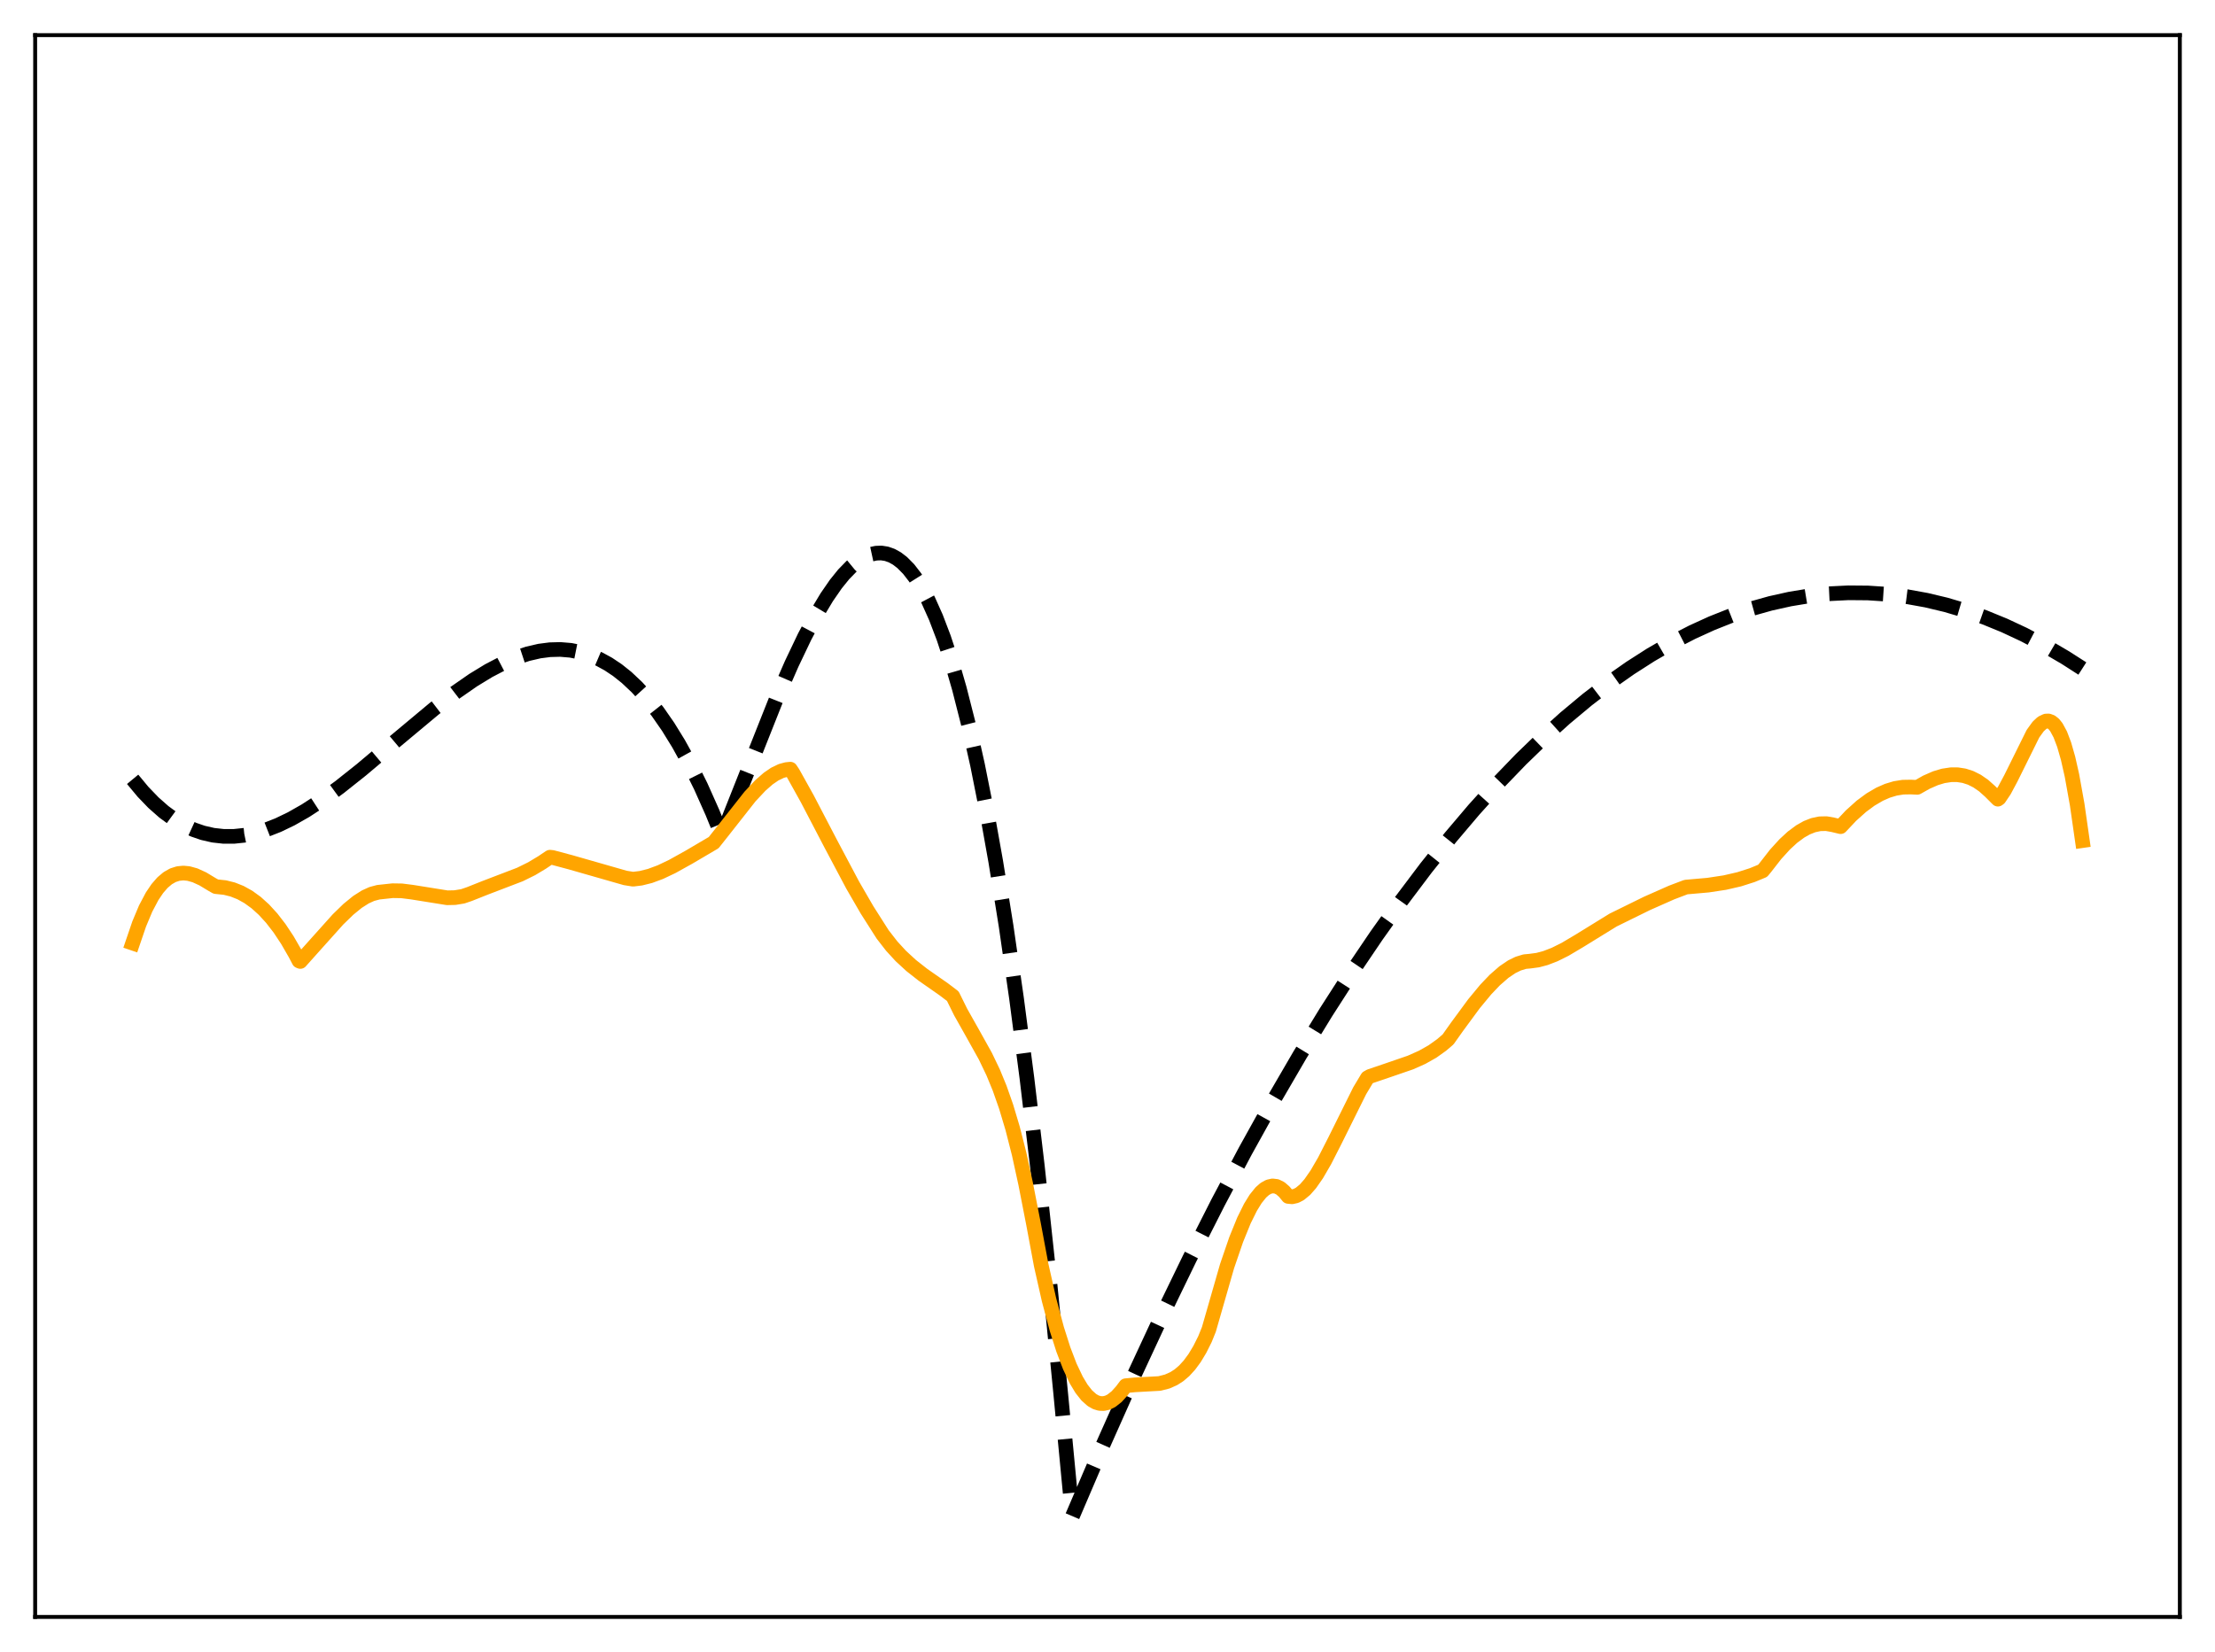 <?xml version="1.0" encoding="utf-8" standalone="no"?>
<!DOCTYPE svg PUBLIC "-//W3C//DTD SVG 1.1//EN"
  "http://www.w3.org/Graphics/SVG/1.1/DTD/svg11.dtd">
<svg xmlns:xlink="http://www.w3.org/1999/xlink" width="453.6pt" height="338.4pt" viewBox="0 0 453.6 338.4" xmlns="http://www.w3.org/2000/svg" version="1.1">
 <defs>
  <style type="text/css">*{stroke-linejoin: round; stroke-linecap: butt}</style>
 </defs>
 <g id="figure_1">
  <g id="patch_1">
   <path d="M 0 338.4 
L 453.6 338.4 
L 453.6 0 
L 0 0 
z
" style="fill: #ffffff"/>
  </g>
  <g id="axes_1">
   <g id="patch_2">
    <path d="M 7.2 331.2 
L 446.4 331.2 
L 446.4 7.2 
L 7.2 7.2 
z
" style="fill: #ffffff"/>
   </g>
   <g id="matplotlib.axis_1"/>
   <g id="matplotlib.axis_2"/>
   <g id="line2d_1">
    <path d="M 27.164 159.632 
L 29.293 162.195 
L 31.423 164.408 
L 33.552 166.287 
L 35.681 167.845 
L 37.811 169.097 
L 39.674 169.953 
L 41.537 170.596 
L 43.667 171.083 
L 45.796 171.318 
L 47.926 171.316 
L 50.055 171.092 
L 52.185 170.66 
L 54.58 169.943 
L 56.976 169.003 
L 59.638 167.721 
L 62.566 166.055 
L 65.76 163.975 
L 69.487 161.265 
L 74.012 157.671 
L 80.932 151.836 
L 88.918 145.17 
L 93.177 141.896 
L 96.903 139.31 
L 100.097 137.363 
L 103.025 135.84 
L 105.687 134.707 
L 108.083 133.916 
L 110.479 133.362 
L 112.608 133.086 
L 114.737 133.029 
L 116.867 133.206 
L 118.996 133.63 
L 120.86 134.216 
L 122.723 135.012 
L 124.586 136.029 
L 126.449 137.276 
L 128.313 138.762 
L 130.442 140.768 
L 132.572 143.113 
L 134.701 145.813 
L 136.831 148.883 
L 138.96 152.337 
L 141.089 156.189 
L 143.485 161.017 
L 145.881 166.389 
L 147.744 170.956 
L 148.01 170.816 
L 158.924 143.311 
L 162.118 135.992 
L 164.78 130.409 
L 167.175 125.886 
L 169.305 122.335 
L 171.168 119.636 
L 172.765 117.659 
L 174.362 116.016 
L 175.693 114.922 
L 177.024 114.092 
L 178.355 113.54 
L 179.42 113.309 
L 180.484 113.272 
L 181.549 113.437 
L 182.614 113.811 
L 183.679 114.402 
L 184.743 115.216 
L 186.074 116.56 
L 187.405 118.279 
L 188.736 120.388 
L 190.067 122.9 
L 191.664 126.467 
L 193.261 130.661 
L 194.858 135.505 
L 196.455 141.025 
L 198.319 148.352 
L 200.182 156.67 
L 202.045 166.019 
L 203.908 176.439 
L 206.038 189.706 
L 208.167 204.481 
L 210.297 220.82 
L 212.426 238.783 
L 214.822 261.004 
L 217.217 285.436 
L 219.613 310.583 
L 225.735 296.285 
L 231.857 282.558 
L 237.713 269.961 
L 243.569 257.885 
L 249.425 246.329 
L 255.015 235.781 
L 260.605 225.705 
L 266.195 216.1 
L 271.519 207.39 
L 276.842 199.104 
L 281.9 191.626 
L 286.957 184.53 
L 292.015 177.817 
L 297.072 171.484 
L 301.863 165.835 
L 306.655 160.528 
L 311.446 155.56 
L 315.971 151.181 
L 320.496 147.104 
L 325.021 143.329 
L 329.546 139.856 
L 333.805 136.862 
L 338.064 134.134 
L 342.323 131.672 
L 346.582 129.476 
L 350.575 127.658 
L 354.567 126.072 
L 358.56 124.719 
L 362.553 123.597 
L 366.545 122.708 
L 370.538 122.049 
L 374.531 121.622 
L 378.524 121.425 
L 382.516 121.459 
L 386.509 121.722 
L 390.502 122.215 
L 394.495 122.938 
L 398.487 123.889 
L 402.48 125.07 
L 406.473 126.478 
L 410.465 128.114 
L 414.458 129.979 
L 418.717 132.218 
L 422.976 134.715 
L 426.436 136.933 
L 426.436 136.933 
" clip-path="url(#p298509fade)" style="fill: none; stroke-dasharray: 11.1,4.8; stroke-dashoffset: 0; stroke: #000000; stroke-width: 3"/>
   </g>
   <g id="line2d_2">
    <path d="M 27.164 193.183 
L 28.495 189.283 
L 29.825 186.105 
L 31.156 183.588 
L 32.221 182.009 
L 33.286 180.784 
L 34.351 179.883 
L 35.415 179.276 
L 36.48 178.935 
L 37.545 178.829 
L 38.609 178.928 
L 39.94 179.299 
L 41.537 180.029 
L 43.401 181.155 
L 44.199 181.608 
L 46.063 181.804 
L 47.66 182.203 
L 49.257 182.838 
L 50.854 183.725 
L 52.451 184.882 
L 54.048 186.325 
L 55.645 188.07 
L 57.242 190.137 
L 58.839 192.544 
L 60.436 195.31 
L 61.235 196.834 
L 61.501 196.943 
L 64.695 193.37 
L 69.22 188.323 
L 71.35 186.253 
L 73.213 184.736 
L 74.81 183.722 
L 76.141 183.117 
L 77.472 182.762 
L 80.4 182.446 
L 82.263 182.475 
L 84.393 182.744 
L 91.58 183.895 
L 93.177 183.86 
L 94.774 183.595 
L 96.105 183.144 
L 99.299 181.874 
L 106.486 179.123 
L 108.881 177.941 
L 111.011 176.661 
L 112.608 175.585 
L 113.14 175.636 
L 116.867 176.633 
L 128.047 179.834 
L 129.644 180.088 
L 131.241 179.892 
L 133.104 179.427 
L 135.233 178.639 
L 137.629 177.502 
L 141.089 175.578 
L 146.147 172.601 
L 147.744 170.586 
L 153.6 163.141 
L 155.729 160.871 
L 157.327 159.473 
L 158.657 158.562 
L 159.988 157.921 
L 161.053 157.631 
L 161.852 157.55 
L 162.384 158.345 
L 165.312 163.604 
L 170.103 172.787 
L 174.628 181.317 
L 177.556 186.373 
L 180.751 191.393 
L 182.614 193.793 
L 184.477 195.822 
L 186.607 197.783 
L 189.002 199.665 
L 193.261 202.641 
L 195.124 204.055 
L 196.721 207.291 
L 199.117 211.546 
L 201.779 216.322 
L 203.376 219.648 
L 204.707 222.884 
L 206.038 226.671 
L 207.369 231.122 
L 208.7 236.343 
L 210.031 242.438 
L 211.628 250.609 
L 213.225 259.159 
L 214.822 266.228 
L 216.419 272.213 
L 217.75 276.396 
L 219.081 279.883 
L 220.412 282.686 
L 221.476 284.458 
L 222.541 285.813 
L 223.606 286.768 
L 224.404 287.228 
L 225.203 287.472 
L 226.001 287.498 
L 226.8 287.316 
L 227.599 286.923 
L 228.663 286.085 
L 229.728 284.904 
L 230.527 283.84 
L 232.39 283.666 
L 237.447 283.387 
L 239.044 282.977 
L 240.375 282.384 
L 241.44 281.699 
L 242.505 280.79 
L 243.569 279.626 
L 244.634 278.183 
L 245.699 276.416 
L 246.764 274.286 
L 247.562 272.307 
L 251.289 259.34 
L 253.152 253.907 
L 254.749 249.978 
L 256.08 247.291 
L 257.145 245.566 
L 258.209 244.247 
L 259.008 243.542 
L 259.807 243.094 
L 260.605 242.914 
L 261.404 243.013 
L 262.202 243.403 
L 263.001 244.094 
L 263.799 245.067 
L 264.598 245.142 
L 265.396 244.962 
L 266.195 244.549 
L 267.26 243.668 
L 268.324 242.455 
L 269.655 240.544 
L 271.252 237.795 
L 273.382 233.618 
L 278.439 223.434 
L 280.036 220.768 
L 280.569 220.468 
L 284.029 219.294 
L 288.82 217.647 
L 291.216 216.581 
L 293.345 215.382 
L 295.209 214.051 
L 296.54 212.914 
L 298.403 210.286 
L 301.863 205.585 
L 304.259 202.688 
L 306.122 200.734 
L 307.985 199.111 
L 309.583 198.029 
L 310.913 197.381 
L 312.244 196.975 
L 313.309 196.877 
L 314.906 196.663 
L 316.503 196.239 
L 318.367 195.519 
L 320.496 194.461 
L 323.424 192.724 
L 330.345 188.458 
L 337.265 185.055 
L 342.323 182.817 
L 345.251 181.705 
L 349.776 181.308 
L 353.236 180.782 
L 356.164 180.106 
L 358.826 179.256 
L 360.956 178.377 
L 361.488 177.737 
L 363.617 175.003 
L 365.481 172.954 
L 367.078 171.482 
L 368.675 170.298 
L 370.006 169.547 
L 371.337 169.022 
L 372.668 168.739 
L 373.999 168.709 
L 375.329 168.942 
L 376.927 169.325 
L 379.056 167.065 
L 381.185 165.152 
L 383.049 163.775 
L 384.912 162.682 
L 386.509 161.98 
L 388.106 161.497 
L 389.703 161.24 
L 391.3 161.212 
L 392.631 161.277 
L 394.495 160.223 
L 396.358 159.407 
L 397.955 158.928 
L 399.552 158.688 
L 400.883 158.691 
L 402.214 158.899 
L 403.545 159.327 
L 404.876 159.992 
L 406.207 160.91 
L 407.537 162.097 
L 409.135 163.696 
L 409.401 163.501 
L 410.465 161.917 
L 411.796 159.426 
L 416.321 150.289 
L 417.386 148.817 
L 418.185 148.069 
L 418.983 147.692 
L 419.516 147.679 
L 420.048 147.875 
L 420.58 148.295 
L 421.113 148.956 
L 421.911 150.432 
L 422.71 152.536 
L 423.508 155.32 
L 424.307 158.848 
L 425.372 164.775 
L 426.436 172.189 
L 426.436 172.189 
" clip-path="url(#p298509fade)" style="fill: none; stroke: #ffa500; stroke-width: 3; stroke-linecap: square"/>
   </g>
   <g id="patch_3">
    <path d="M 7.2 331.2 
L 7.2 7.2 
" style="fill: none; stroke: #000000; stroke-width: 0.8; stroke-linejoin: miter; stroke-linecap: square"/>
   </g>
   <g id="patch_4">
    <path d="M 446.4 331.2 
L 446.4 7.2 
" style="fill: none; stroke: #000000; stroke-width: 0.8; stroke-linejoin: miter; stroke-linecap: square"/>
   </g>
   <g id="patch_5">
    <path d="M 7.2 331.2 
L 446.4 331.2 
" style="fill: none; stroke: #000000; stroke-width: 0.8; stroke-linejoin: miter; stroke-linecap: square"/>
   </g>
   <g id="patch_6">
    <path d="M 7.2 7.2 
L 446.4 7.2 
" style="fill: none; stroke: #000000; stroke-width: 0.8; stroke-linejoin: miter; stroke-linecap: square"/>
   </g>
  </g>
 </g>
 <defs>
  <clipPath id="p298509fade">
   <rect x="7.2" y="7.2" width="439.2" height="324"/>
  </clipPath>
 </defs>
</svg>
